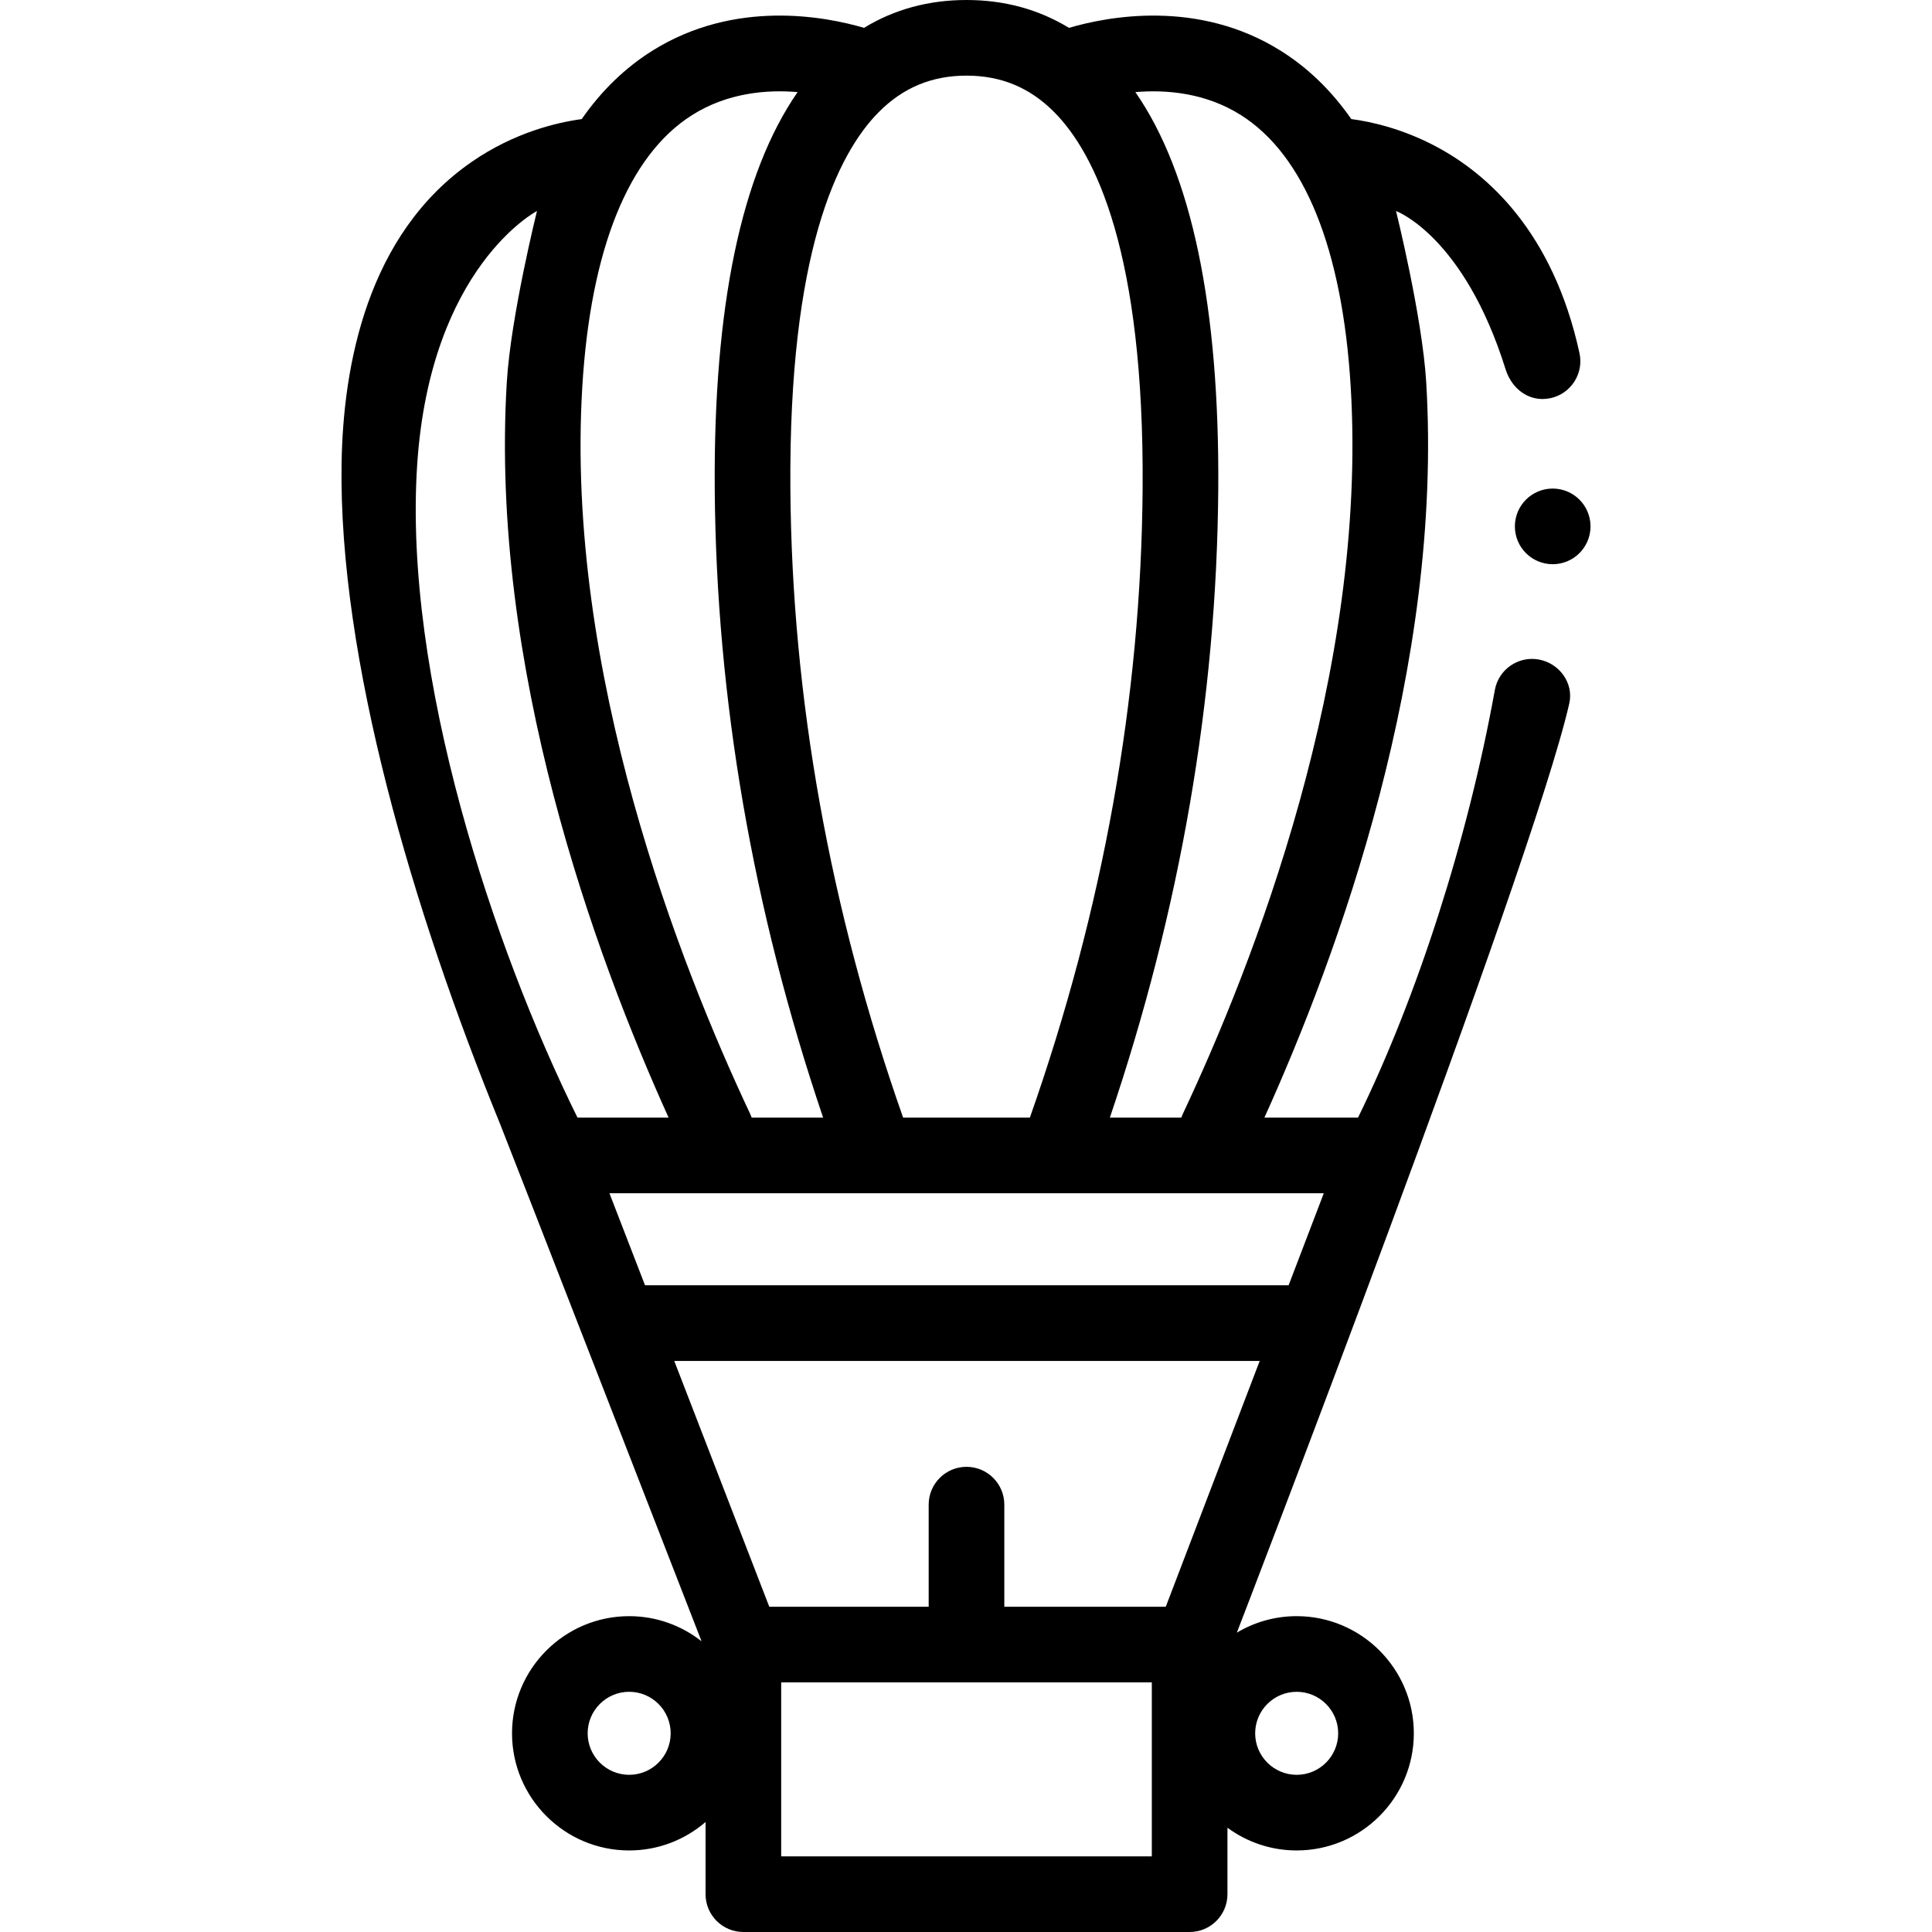 <svg id="Capa_1" enable-background="new 0 0 510.853 510.853" height="512" viewBox="0 0 510.853 510.853" width="512" xmlns="http://www.w3.org/2000/svg"><g><path d="m406.88 174.383c-5.431-.976-10.636 2.627-11.619 8.063-7.119 39.393-20.481 81.025-36.174 113.067h-24.755c19.432-42.944 47.337-119.103 42.779-194.476-1.049-17.347-7.979-45.242-7.979-45.242s17.927 6.557 28.967 41.84c1.43 4.57 5.161 7.872 9.761 7.872.706 0 1.423-.075 2.14-.231 5.396-1.177 8.817-6.505 7.641-11.9-6.998-32.097-24.354-47.356-37.68-54.506-9.006-4.832-17.338-6.686-22.66-7.391-5.229-7.508-11.455-13.54-18.671-18.064-21.864-13.706-45.851-9.029-55.976-6.049-8.021-4.895-17.09-7.366-27.095-7.366-10.009 0-19.079 2.47-27.099 7.363-10.127-2.98-34.11-7.653-55.971 6.051-7.22 4.526-13.449 10.563-18.68 18.077-6.59.892-17.843 3.542-29.063 11.295-27.692 19.137-34.006 53.877-34.427 79.653-.827 51.501 18.753 118.056 41.94 174.826 1.703 4.17 53.245 136.724 53.245 136.724-5.273-4.159-11.92-6.65-19.142-6.65-17.079 0-30.975 13.896-30.975 30.975s13.896 30.975 30.975 30.975c7.712 0 14.769-2.84 20.196-7.52v19.083c0 5.522 4.478 10 10 10h118c5.522 0 10-4.478 10-10v-17.571c5.132 3.772 11.461 6.007 18.304 6.007 17.079 0 30.975-13.896 30.975-30.975s-13.896-30.975-30.975-30.975c-5.777 0-11.187 1.594-15.821 4.359 0 0 78.017-202.096 87.901-245.697 1.221-5.384-2.628-10.635-8.062-11.617zm-66.149 165.47h-170.176l-9.409-24.34h188.887zm-32.483 85h-42.69v-27c0-5.522-4.478-10-10-10s-10 4.478-10 10v27h-42.145l-25.128-65h154.802zm19.902-394.402c16.771 10.614 26.798 35.44 28.997 71.793 4.569 75.575-25.854 152.924-44.396 192.304-.15.318-.281.64-.394.965h-18.887c18.616-54.999 28.258-110.855 28.659-166.137.344-48.319-7.024-83.553-21.918-105.023 8.188-.691 18.558.159 27.939 6.098zm-49.398-.806c10.91 10.988 23.822 37.186 23.377 99.588-.4 55.279-10.428 111.216-29.803 166.255-.003.008-.005.017-.008.025h-33.52c-.003-.008-.005-.017-.008-.025-19.375-55.039-29.402-110.976-29.803-166.254-.445-62.41 12.463-88.606 23.371-99.592 6.443-6.488 14.032-9.642 23.201-9.642 9.163 0 16.75 3.154 23.193 9.645zm-95.785.806c9.382-5.939 19.751-6.79 27.935-6.101-14.89 21.467-22.258 56.703-21.913 105.027.401 55.28 10.043 111.137 28.659 166.136h-18.888c-.114-.325-.245-.647-.394-.965-18.541-39.38-48.965-116.729-44.396-192.304 2.199-36.352 12.226-61.179 28.997-71.793zm-72.65 92.312c3.491-52.285 31.669-66.971 31.669-66.971s-6.93 27.897-7.979 45.245c-4.558 75.372 23.347 151.532 42.779 194.476h-24.086c-22.166-44.772-46.128-116.662-42.383-172.75zm56.045 346.526c-6.052 0-10.975-4.923-10.975-10.975s4.923-10.975 10.975-10.975 10.975 4.923 10.975 10.975-4.923 10.975-10.975 10.975zm138.197 21.564h-98v-46h98zm38.303-43.513c6.052 0 10.975 4.923 10.975 10.975s-4.923 10.975-10.975 10.975-10.975-4.923-10.975-10.975 4.923-10.975 10.975-10.975z"/><circle cx="410.559" cy="139.186" r="10"/></g></svg>